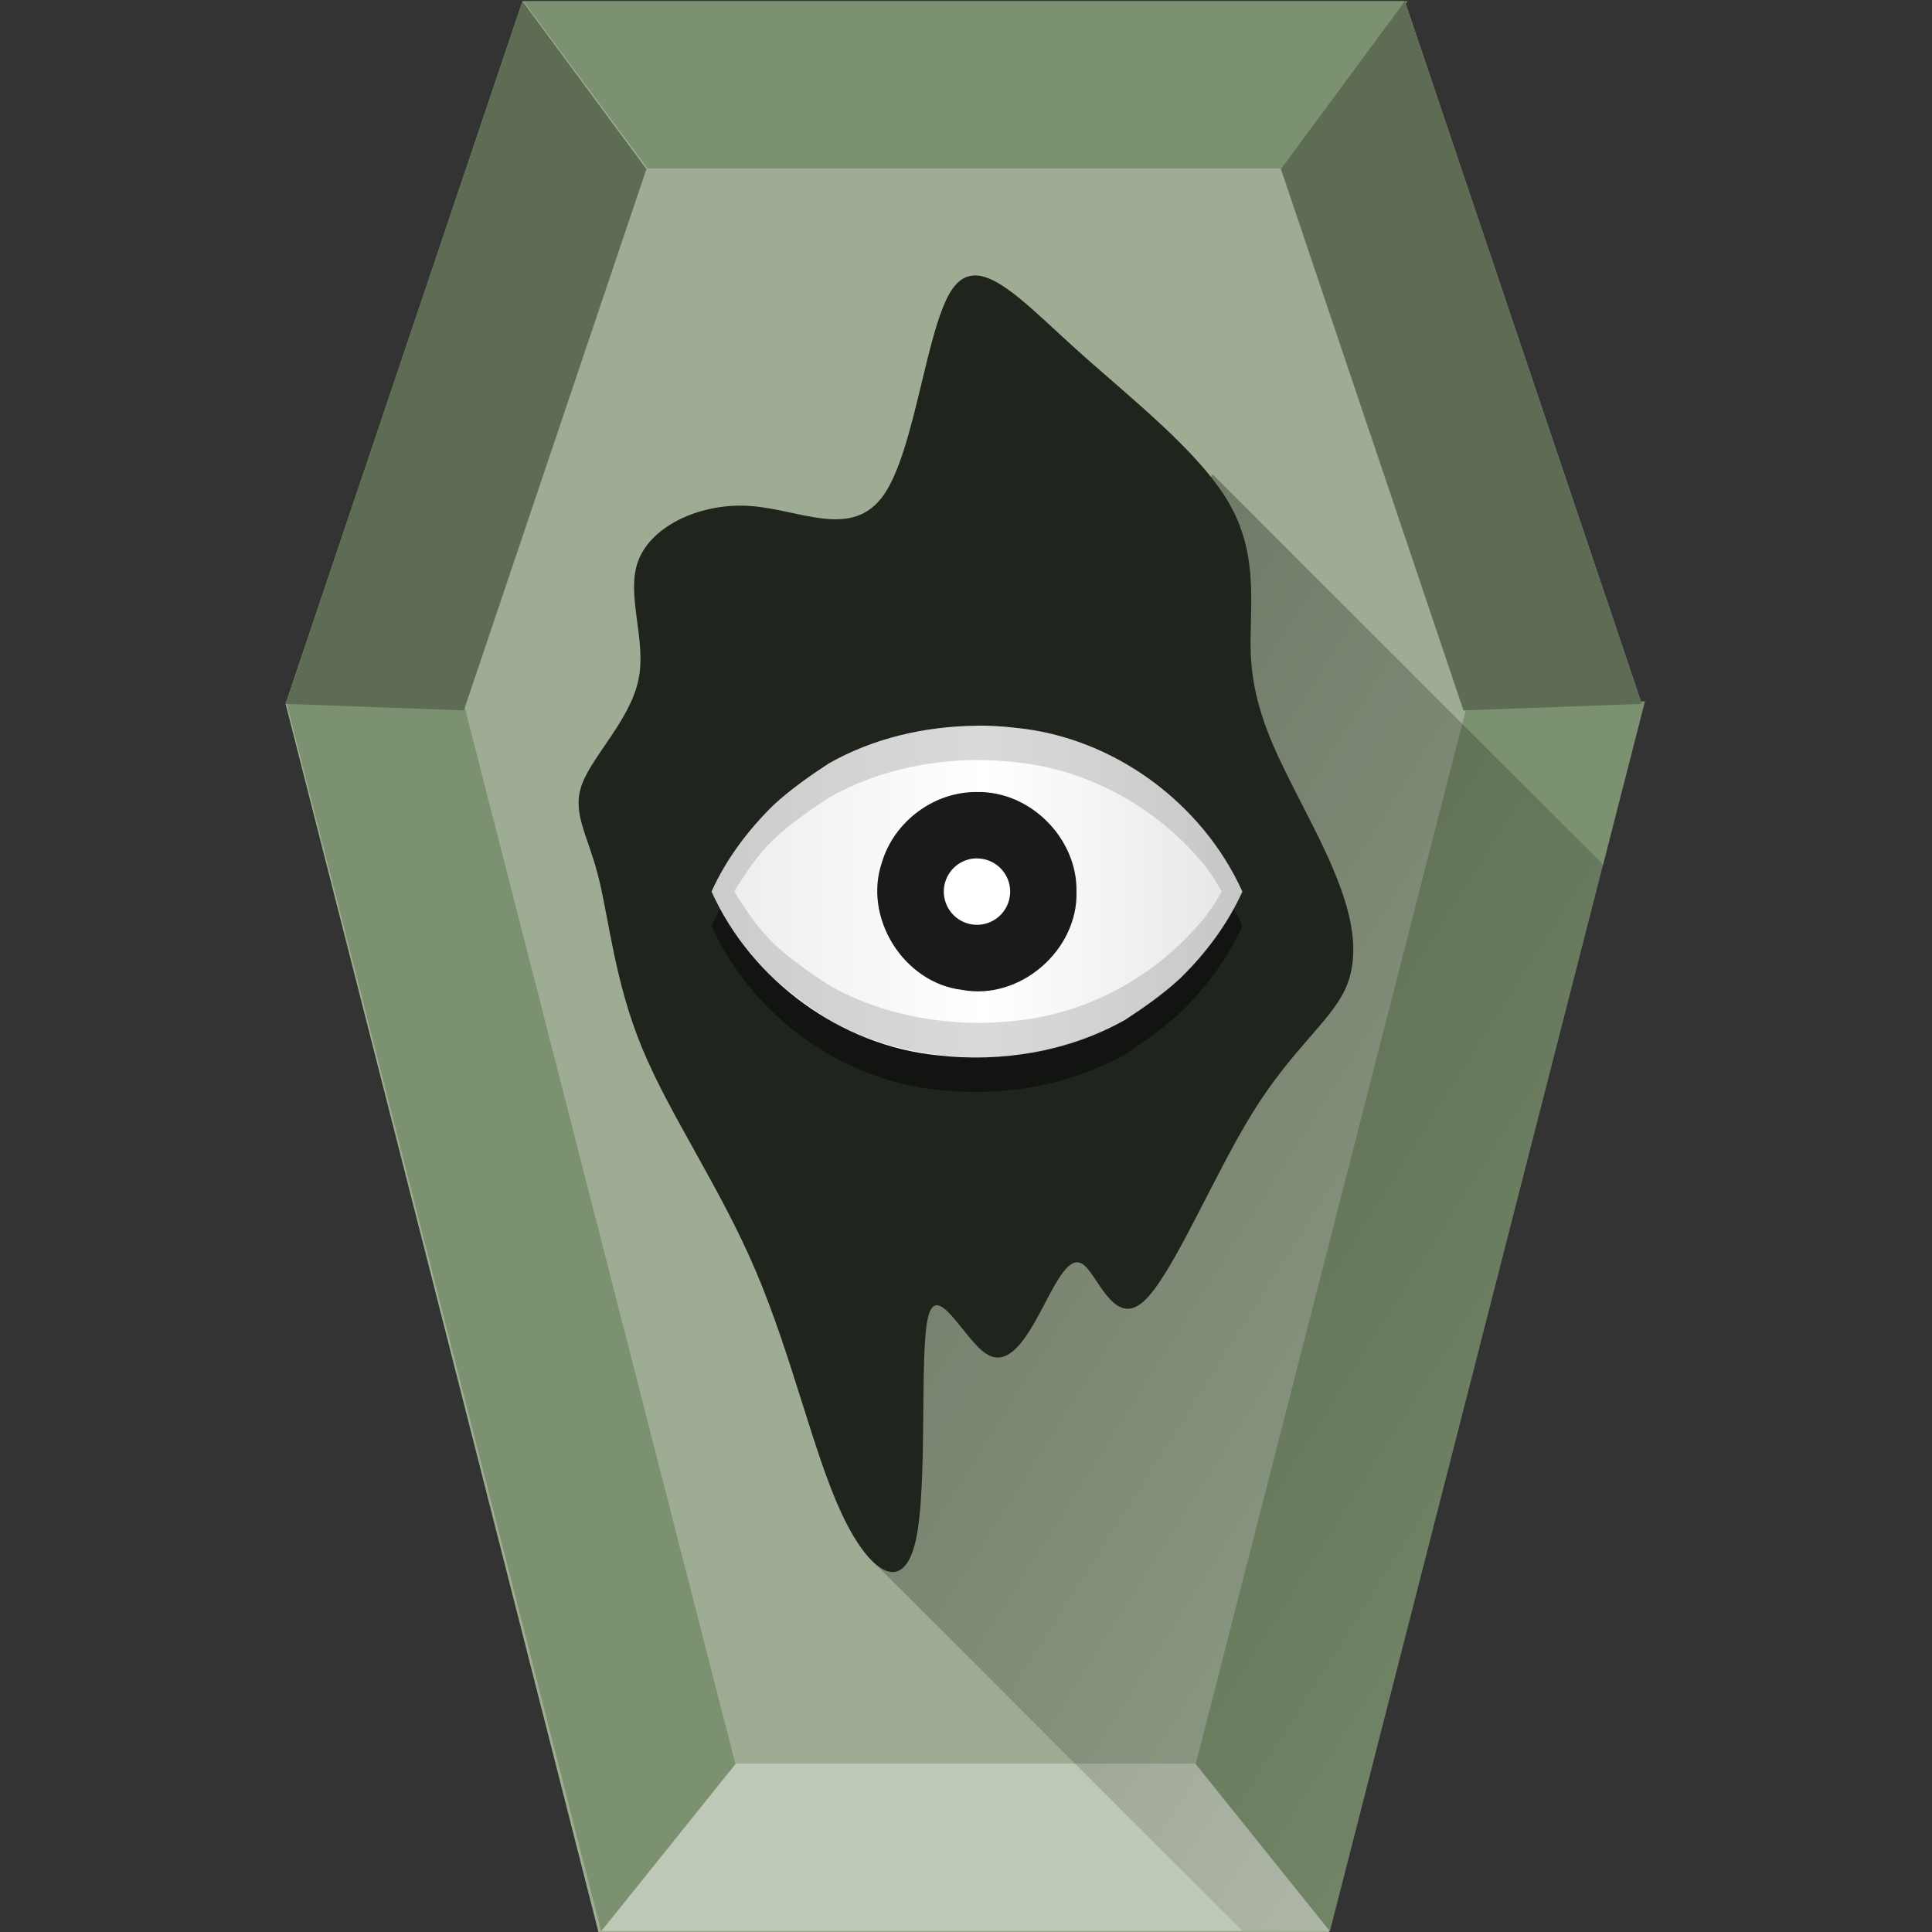 <?xml version="1.0" encoding="UTF-8" standalone="no"?>
<svg
   xmlns:dc="http://purl.org/dc/elements/1.1/"
   xmlns:cc="http://creativecommons.org/ns#"
   xmlns:rdf="http://www.w3.org/1999/02/22-rdf-syntax-ns#"
   xmlns:svg="http://www.w3.org/2000/svg"
   xmlns="http://www.w3.org/2000/svg"
   xmlns:sodipodi="http://sodipodi.sourceforge.net/DTD/sodipodi-0.dtd"
   xmlns:inkscape="http://www.inkscape.org/namespaces/inkscape"
   version="1.1"
   viewBox="0 0 48 48"
   id="svg56"
   sodipodi:docname="image-x-generic.svg"
   inkscape:version="0.92.3 (2405546, 2018-03-11)">
  <rect x="0" y="0" width="48" height="48" fill="#333333" stroke="none"/>
  <sodipodi:namedview
     pagecolor="#ffffff"
     bordercolor="#666666"
     borderopacity="1"
     objecttolerance="10"
     gridtolerance="10"
     guidetolerance="10"
     inkscape:pageopacity="0"
     inkscape:pageshadow="2"
     inkscape:window-width="1366"
     inkscape:window-height="714"
     id="namedview58"
     showgrid="false"
     inkscape:zoom="4.9166667"
     inkscape:cx="4.1694915"
     inkscape:cy="24"
     inkscape:window-x="0"
     inkscape:window-y="25"
     inkscape:window-maximized="1"
     inkscape:current-layer="svg56" />
  <defs
     id="defs16">
    <linearGradient
       id="c"
       x1="16.108"
       x2="32.571"
       y1="21.001"
       y2="21.001"
       gradientTransform="matrix(.801 0 0 .801 4.774 5.327)"
       gradientUnits="userSpaceOnUse">
      <stop
         stop-color="#ececec"
         offset="0"
         id="stop4" />
      <stop
         stop-color="#fff"
         offset=".514"
         id="stop6" />
      <stop
         stop-color="#e6e6e6"
         offset="1"
         id="stop8" />
    </linearGradient>
    <linearGradient
       id="d"
       x1="9.22"
       x2="49.806"
       y1="12.95"
       y2="38.709"
       gradientUnits="userSpaceOnUse">
      <stop
         offset="0"
         id="stop11" />
      <stop
         stop-opacity="0"
         offset="1"
         id="stop13" />
    </linearGradient>
  </defs>
  <polygon
     transform="matrix(.096 0 0 .094 -.573 .031)"
     points="430.85 185.71 349.48 512 161.26 512 79.883 185.71 141.19 0 369.54 0"
     fill="#9dac93"
     id="polygon18" />
  <path
     d="m18.278 43.817-3.335 4.152h18.113l-3.335-4.152z"
     fill="#bec8b7"
     stroke-width=".095"
     id="path20" />
  <g
     transform="matrix(.798 0 0 .777 -1.295 -.587)"
     fill="#7c916f"
     stroke-width=".121"
     id="g28">
    <path
       d="m38.85 57.162 4.178 5.346 9.809-39.328-5.562 0.207z"
       id="path22" />
    <path
       d="m10.533 23.18 9.807 39.328 4.178-5.346-8.424-33.775z"
       id="path24" />
    <path
       d="m17.922 0.795 3.865 5.346h19.793l3.865-5.346z"
       id="path26" />
  </g>
  <g
     transform="matrix(.096 0 0 .094 -.573 .031)"
     fill="#5d6c53"
     id="g34">
    <polygon
       points="79.883 185.71 141.19 0 173.26 44.353 126.02 187.43"
       id="polygon30" />
    <polygon
       points="384.71 187.43 337.47 44.353 369.54 0 430.85 185.71"
       id="polygon32" />
  </g>
  <path
     d="m24.272 18.028c0.324 0 0.648 0.018 0.97 0.056 2.422 0.239 4.623 1.858 5.624 4.067-0.365 0.807-0.906 1.53-1.538 2.149-0.402 0.376-0.934 0.75-1.378 1.039-1.397 0.786-3.058 1.061-4.646 0.881-2.422-0.239-4.625-1.859-5.626-4.068 0.365-0.808 0.906-1.528 1.538-2.147 0.402-0.376 0.934-0.75 1.378-1.039 1.113-0.631 2.4-0.923 3.678-0.935z"
     fill="#ff2a2a"
     stroke-width=".078"
     id="path36" />
  <path
     d="m24.272 19.678c-1.061-0.013-2.055 0.728-2.359 1.742-0.476 1.377 0.54 3.003 1.989 3.173 1.434 0.272 2.886-0.985 2.843-2.442 0.025-1.318-1.148-2.502-2.473-2.473z"
     fill="#ff2a2a"
     stroke-width=".078"
     id="path38" />
  <path
     d="m24.272 21.326v0.002a0.824 0.824 0 0 1 0.825 0.823 0.824 0.824 0 0 1 -0.825 0.825 0.824 0.824 0 0 1 -0.823 -0.825 0.824 0.824 0 0 1 0.823 -0.825z"
     fill="#ff2a2a"
     stroke-width=".078"
     id="path40" />
  <path
     d="m30.859 47.969h2.197l6.785-26.471-9.711-9.711-7.699 11.404-0.855 15.494z"
     fill="url(#d)"
     opacity=".45"
     id="path42" />
  <path
     d="m24.214 6.844c-0.208 0.003-0.393 0.105-0.555 0.339-0.646 0.935-0.913 3.963-1.693 5.099-0.779 1.136-2.069 0.379-3.316 0.29s-2.45 0.49-2.784 1.337c-0.334 0.847 0.2 1.958 0 2.96-0.2 1.002-1.135 1.893-1.403 2.606-0.267 0.713 0.133 1.247 0.4 2.293s0.401 2.605 1.092 4.276c0.691 1.671 1.936 3.451 2.827 5.544 0.891 2.093 1.425 4.497 2.116 5.99 0.691 1.492 1.537 2.071 1.849 0.713 0.312-1.358 0.089-4.654 0.311-5.567 0.223-0.913 0.89 0.556 1.447 0.912 0.557 0.356 1.003-0.401 1.381-1.113 0.378-0.712 0.69-1.381 1.046-1.092 0.356 0.289 0.757 1.536 1.47 0.912 0.713-0.624 1.737-3.117 2.717-4.697 0.98-1.581 1.915-2.25 2.293-3.051 0.378-0.801 0.2-1.736-0.156-2.671-0.356-0.935-0.89-1.871-1.335-2.784-0.445-0.913-0.802-1.803-0.846-2.894-0.044-1.091 0.222-2.383-0.512-3.696s-2.472-2.65-3.853-3.897c-1.036-0.935-1.871-1.82-2.496-1.81z"
     fill="#1f241c"
     id="path44" />
  <path
     d="m24.272 18.884c0.324 0 0.648 0.018 0.97 0.056 2.422 0.239 4.623 1.858 5.624 4.067-0.365 0.807-0.906 1.53-1.538 2.149-0.402 0.376-0.934 0.75-1.378 1.039-1.397 0.786-3.058 1.061-4.646 0.881-2.422-0.239-4.625-1.859-5.626-4.068 0.365-0.808 0.906-1.528 1.538-2.147 0.402-0.376 0.934-0.75 1.378-1.039 1.113-0.631 2.4-0.923 3.678-0.935z"
     opacity=".44"
     id="path46" />
  <path
     d="m24.272 18.028c0.324 0 0.648 0.018 0.97 0.056 2.422 0.239 4.623 1.858 5.624 4.067-0.365 0.807-0.906 1.53-1.538 2.149-0.402 0.376-0.934 0.75-1.378 1.039-1.397 0.786-3.058 1.061-4.646 0.881-2.422-0.239-4.625-1.859-5.626-4.068 0.365-0.808 0.906-1.528 1.538-2.147 0.402-0.376 0.934-0.75 1.378-1.039 1.113-0.631 2.4-0.923 3.678-0.935z"
     fill="url(#c)"
     id="path48" />
  <path
     d="m24.272 19.678c-1.061-0.013-2.055 0.728-2.359 1.742-0.476 1.377 0.54 3.003 1.989 3.173 1.434 0.272 2.886-0.985 2.843-2.442 0.025-1.318-1.148-2.502-2.473-2.473z"
     fill="#1a1a1a"
     id="path50" />
  <path
     d="m24.272 21.326v0.002a0.824 0.824 0 0 1 0.825 0.823 0.824 0.824 0 0 1 -0.825 0.825 0.824 0.824 0 0 1 -0.823 -0.825 0.824 0.824 0 0 1 0.823 -0.825z"
     fill="#fff"
     id="path52" />
  <path
     d="m24.272 18.027v0.002c-1.278 0.012-2.565 0.305-3.678 0.936-0.444 0.289-0.977 0.663-1.378 1.039-0.632 0.619-1.173 1.339-1.538 2.147 0.365 0.808 0.906 1.528 1.538 2.147 0.402 0.376 0.935 0.75 1.378 1.039 1.113 0.631 2.4 0.923 3.678 0.936v0.002c0.324 1e-6 0.649-0.019 0.97-0.056 2.422-0.239 4.623-1.857 5.625-4.066-1.002-2.209-3.203-3.827-5.625-4.066-0.321-0.037-0.647-0.056-0.97-0.056zm0 0.856c0.324 0 0.649 0.019 0.97 0.056 0.606 0.06 1.196 0.206 1.759 0.426 0.563 0.22 1.097 0.513 1.587 0.868 0.489 0.355 0.932 0.773 1.317 1.239 0.173 0.209 0.314 0.441 0.449 0.677-0.135 0.236-0.276 0.468-0.449 0.677-0.385 0.466-0.828 0.884-1.317 1.239-0.489 0.355-1.024 0.648-1.587 0.868-0.563 0.22-1.153 0.366-1.759 0.426-0.321 0.037-0.647 0.056-0.97 0.056v-0.002c-0.639-0.006-1.28-0.081-1.901-0.235-0.621-0.153-1.221-0.385-1.777-0.701-0.444-0.289-0.977-0.663-1.378-1.039-0.387-0.379-0.692-0.827-0.973-1.291 0.281-0.464 0.586-0.912 0.973-1.291 0.402-0.376 0.935-0.75 1.378-1.039 0.557-0.316 1.157-0.548 1.777-0.701 0.621-0.153 1.262-0.228 1.901-0.235z"
     fill="#666"
     opacity=".24"
     id="path54" />
</svg>
